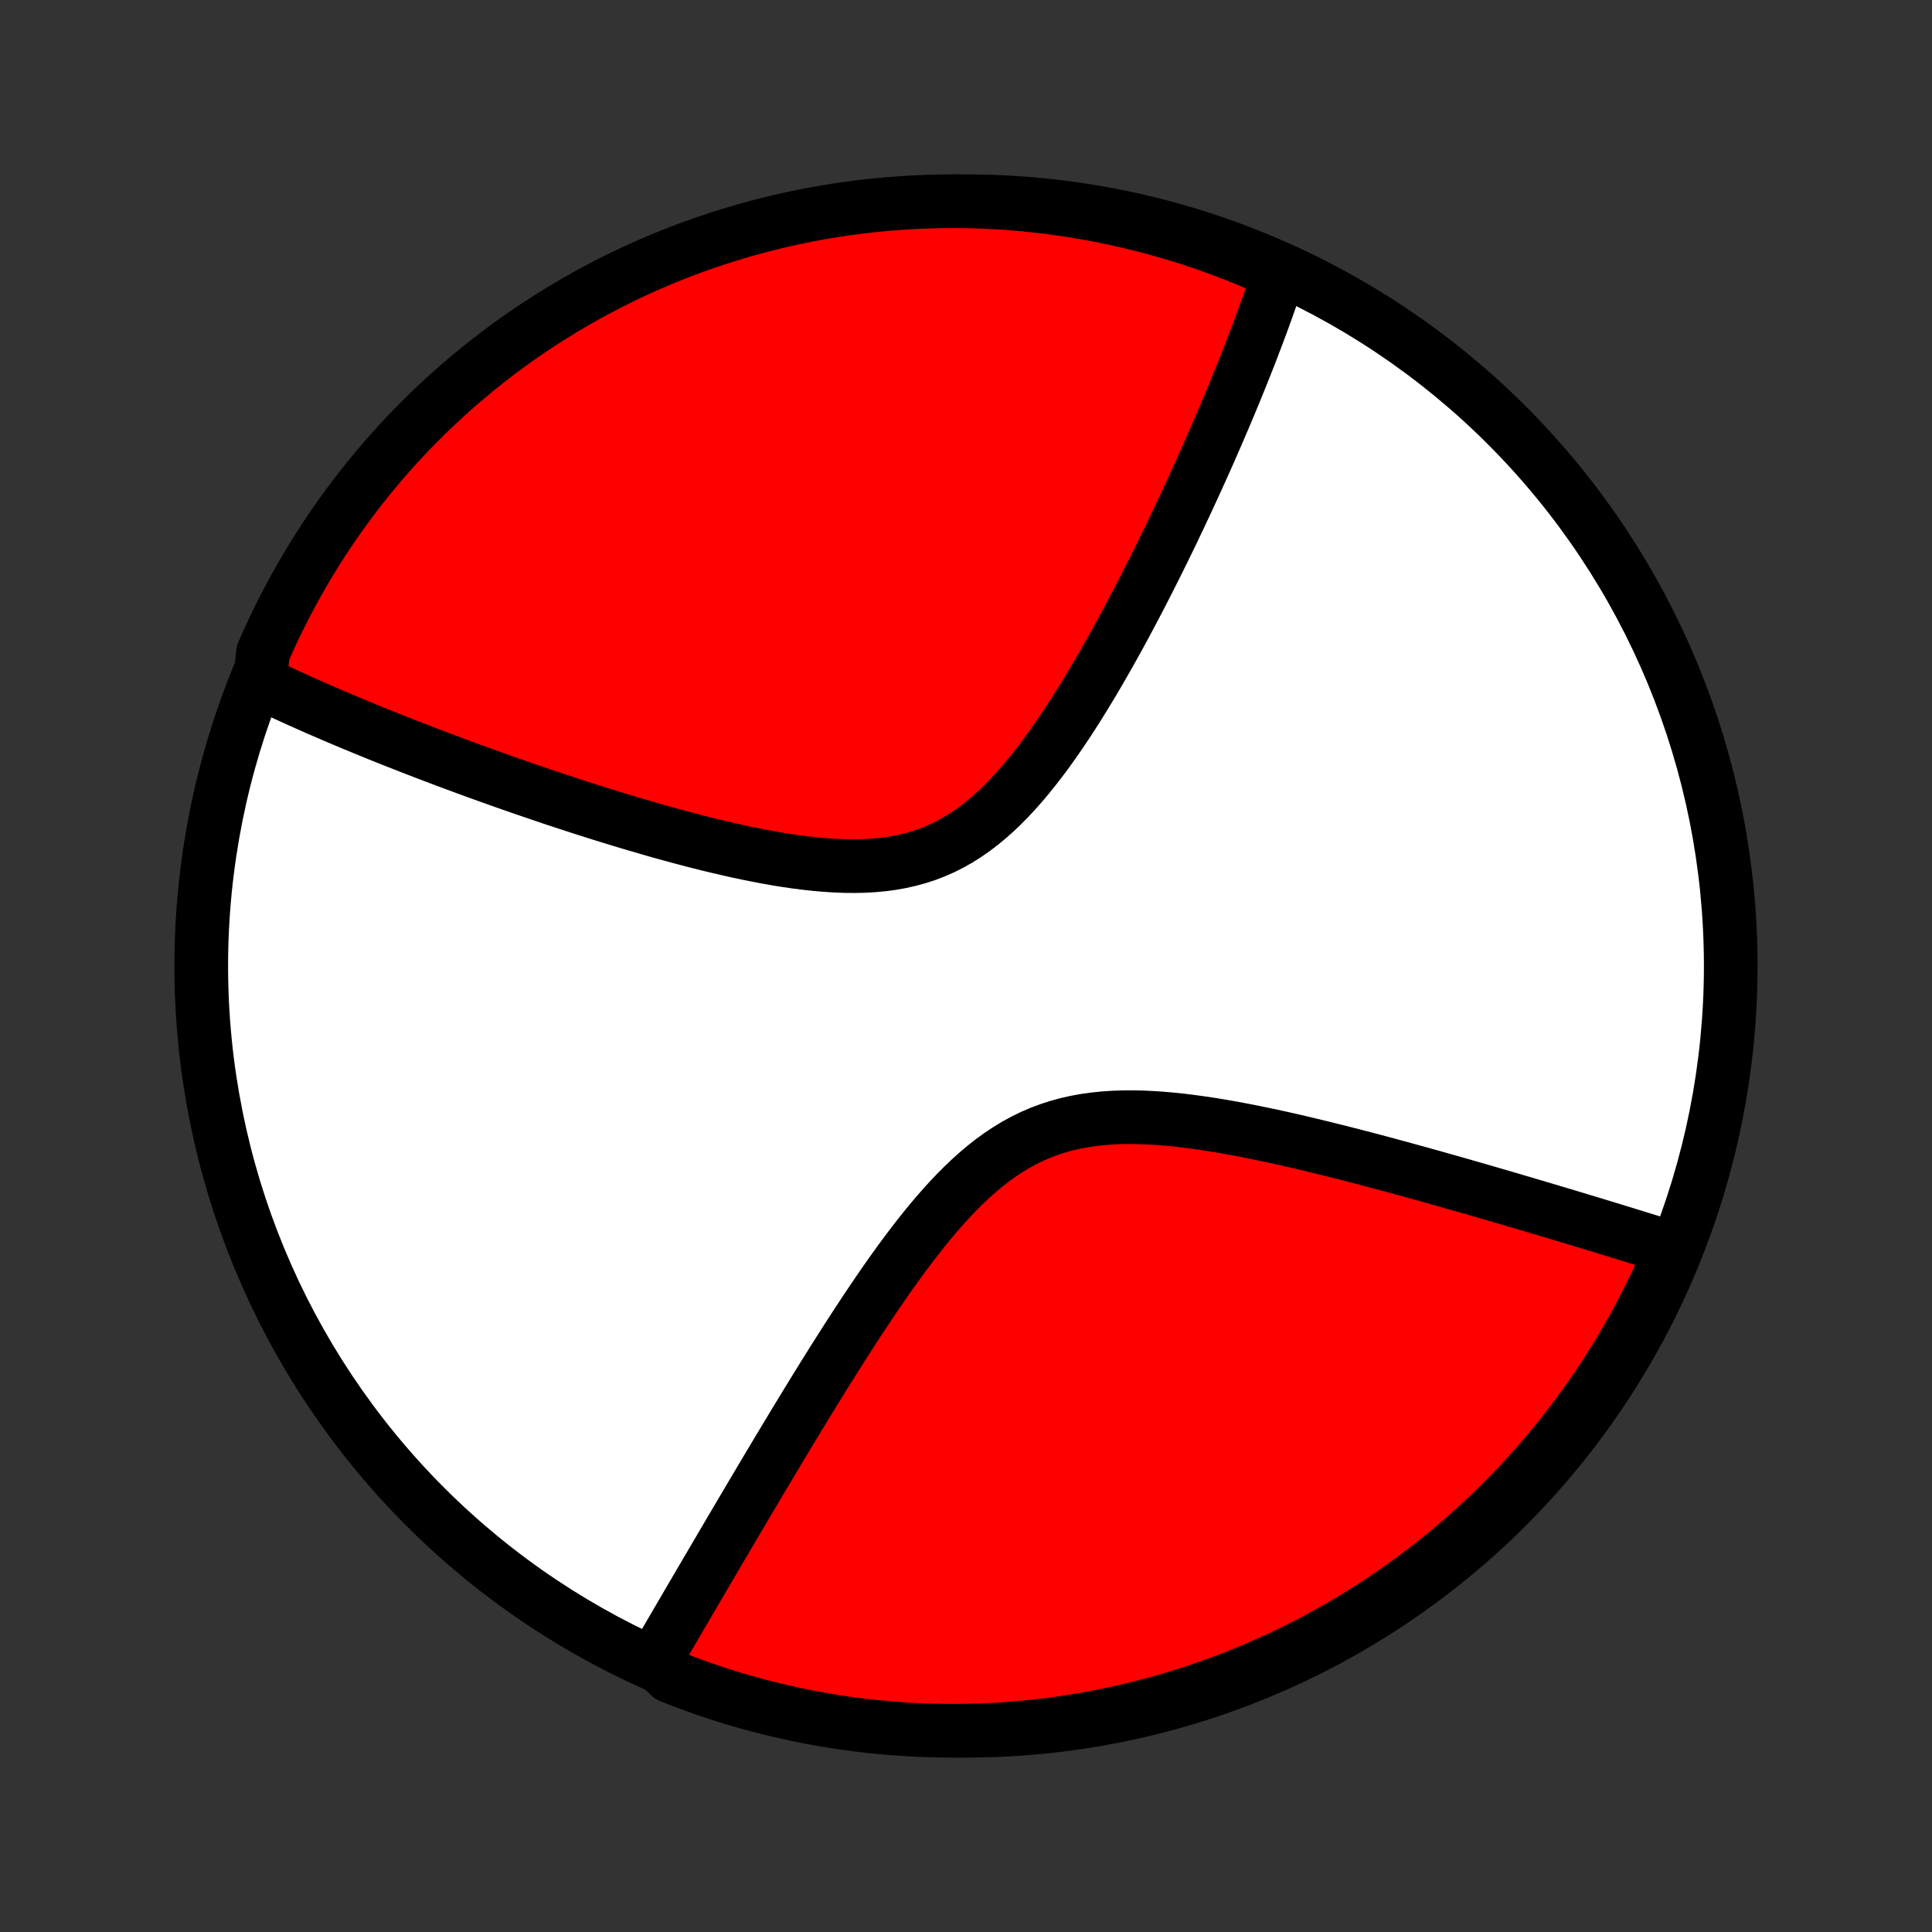 <?xml version="1.0" encoding="utf-8" standalone="no"?>
<!DOCTYPE svg PUBLIC "-//W3C//DTD SVG 1.1//EN"
  "http://www.w3.org/Graphics/SVG/1.1/DTD/svg11.dtd">
<!-- Created with matplotlib (http://matplotlib.org/) -->
<svg height="72pt" version="1.1" viewBox="0 0 72 72" width="72pt" xmlns="http://www.w3.org/2000/svg" xmlns:xlink="http://www.w3.org/1999/xlink">
 <rect x="0" y="0" width="72" height="72" fill="#333333" stroke="none"/>
 <defs>
  <style type="text/css">
*{stroke-linecap:butt;stroke-linejoin:round;}
  </style>
 </defs>
 <g id="figure_1">
  <g id="patch_1">
   <path d="
M0 72
L72 72
L72 0
L0 0
z
" style="fill:none;"/>
  </g>
  <g id="axes_1">
   <g id="PatchCollection_1">
    <defs>
     <path d="
M36 -7.5
C43.558 -7.5 50.808 -10.503 56.153 -15.848
C61.497 -21.192 64.5 -28.442 64.5 -36
C64.5 -43.558 61.497 -50.808 56.153 -56.153
C50.808 -61.497 43.558 -64.5 36 -64.5
C28.442 -64.5 21.192 -61.497 15.848 -56.153
C10.503 -50.808 7.5 -43.558 7.5 -36
C7.5 -28.442 10.503 -21.192 15.848 -15.848
C21.192 -10.503 28.442 -7.5 36 -7.5
z
" id="C0_0_a811fe30f3"/>
     <path d="
M9.674 -46.501
L9.837 -46.422
L10.168 -46.343
L10.335 -46.264
L10.504 -46.186
L10.674 -46.107
L10.845 -46.029
L11.018 -45.95
L11.191 -45.872
L11.367 -45.793
L11.544 -45.715
L11.722 -45.636
L11.902 -45.557
L12.083 -45.478
L12.267 -45.399
L12.451 -45.319
L12.638 -45.24
L12.827 -45.16
L13.017 -45.08
L13.209 -45
L13.403 -44.92
L13.599 -44.839
L13.798 -44.758
L13.998 -44.676
L14.2 -44.594
L14.405 -44.512
L14.612 -44.43
L14.821 -44.347
L15.033 -44.264
L15.247 -44.18
L15.464 -44.095
L15.683 -44.011
L15.905 -43.925
L16.13 -43.84
L16.357 -43.754
L16.587 -43.667
L16.821 -43.58
L17.057 -43.492
L17.296 -43.404
L17.538 -43.315
L17.783 -43.225
L18.032 -43.136
L18.284 -43.045
L18.539 -42.954
L18.797 -42.863
L19.059 -42.771
L19.325 -42.678
L19.594 -42.585
L19.867 -42.492
L20.143 -42.398
L20.423 -42.303
L20.706 -42.208
L20.994 -42.113
L21.285 -42.018
L21.58 -41.922
L21.879 -41.826
L22.181 -41.73
L22.488 -41.634
L22.798 -41.538
L23.112 -41.442
L23.43 -41.346
L23.751 -41.251
L24.077 -41.156
L24.405 -41.061
L24.738 -40.967
L25.074 -40.875
L25.413 -40.783
L25.755 -40.693
L26.101 -40.604
L26.449 -40.517
L26.8 -40.433
L27.154 -40.351
L27.51 -40.271
L27.868 -40.195
L28.227 -40.123
L28.589 -40.054
L28.951 -39.99
L29.314 -39.932
L29.677 -39.879
L30.041 -39.833
L30.404 -39.793
L30.766 -39.762
L31.126 -39.739
L31.485 -39.725
L31.84 -39.721
L32.193 -39.729
L32.543 -39.748
L32.888 -39.78
L33.229 -39.825
L33.564 -39.885
L33.894 -39.959
L34.219 -40.048
L34.537 -40.152
L34.849 -40.272
L35.154 -40.408
L35.453 -40.559
L35.745 -40.725
L36.03 -40.906
L36.308 -41.101
L36.581 -41.309
L36.846 -41.529
L37.106 -41.761
L37.36 -42.004
L37.608 -42.256
L37.85 -42.517
L38.087 -42.786
L38.319 -43.061
L38.546 -43.343
L38.768 -43.629
L38.986 -43.92
L39.198 -44.215
L39.407 -44.512
L39.611 -44.812
L39.812 -45.113
L40.008 -45.416
L40.2 -45.719
L40.389 -46.023
L40.574 -46.327
L40.755 -46.63
L40.933 -46.932
L41.107 -47.233
L41.278 -47.533
L41.446 -47.831
L41.611 -48.128
L41.772 -48.422
L41.931 -48.715
L42.086 -49.005
L42.238 -49.292
L42.388 -49.578
L42.535 -49.861
L42.679 -50.141
L42.82 -50.418
L42.959 -50.693
L43.095 -50.964
L43.228 -51.233
L43.36 -51.499
L43.488 -51.763
L43.615 -52.023
L43.739 -52.281
L43.86 -52.536
L43.98 -52.788
L44.097 -53.037
L44.213 -53.284
L44.326 -53.528
L44.437 -53.769
L44.546 -54.007
L44.654 -54.243
L44.759 -54.476
L44.863 -54.707
L44.965 -54.935
L45.065 -55.161
L45.163 -55.385
L45.26 -55.606
L45.355 -55.825
L45.448 -56.041
L45.54 -56.256
L45.631 -56.468
L45.719 -56.678
L45.807 -56.886
L45.893 -57.092
L45.977 -57.297
L46.061 -57.499
L46.142 -57.7
L46.223 -57.898
L46.302 -58.096
L46.38 -58.291
L46.457 -58.485
L46.533 -58.677
L46.607 -58.868
L46.68 -59.057
L46.752 -59.245
L46.823 -59.432
L46.893 -59.617
L46.961 -59.801
L47.029 -59.984
L47.095 -60.165
L47.161 -60.346
L47.225 -60.525
L47.288 -60.703
L47.351 -60.881
L47.412 -61.057
L47.472 -61.233
L47.531 -61.407
L47.59 -61.581
L47.647 -61.754
L47.223 -61.926
L46.764 -62.197
L46.302 -62.389
L45.837 -62.573
L45.368 -62.749
L44.897 -62.916
L44.423 -63.076
L43.947 -63.227
L43.468 -63.37
L42.987 -63.504
L42.504 -63.63
L42.018 -63.748
L41.531 -63.857
L41.042 -63.958
L40.552 -64.05
L40.06 -64.134
L39.568 -64.209
L39.074 -64.276
L38.578 -64.334
L38.083 -64.383
L37.586 -64.424
L37.09 -64.456
L36.592 -64.479
L36.095 -64.494
L35.597 -64.5
L35.1 -64.497
L34.603 -64.486
L34.107 -64.466
L33.611 -64.437
L33.115 -64.4
L32.621 -64.354
L32.128 -64.299
L31.635 -64.236
L31.145 -64.164
L30.655 -64.083
L30.167 -63.994
L29.681 -63.897
L29.197 -63.791
L28.715 -63.676
L28.236 -63.553
L27.758 -63.422
L27.283 -63.282
L26.811 -63.134
L26.342 -62.978
L25.875 -62.814
L25.412 -62.641
L24.952 -62.46
L24.495 -62.271
L24.041 -62.075
L23.592 -61.87
L23.146 -61.657
L22.704 -61.437
L22.266 -61.208
L21.832 -60.973
L21.403 -60.729
L20.978 -60.478
L20.558 -60.219
L20.142 -59.954
L19.731 -59.681
L19.325 -59.4
L18.924 -59.113
L18.529 -58.818
L18.138 -58.517
L17.753 -58.208
L17.374 -57.893
L17 -57.571
L16.633 -57.243
L16.271 -56.908
L15.915 -56.567
L15.565 -56.22
L15.221 -55.866
L14.884 -55.506
L14.553 -55.141
L14.229 -54.769
L13.911 -54.392
L13.6 -54.009
L13.296 -53.621
L12.999 -53.227
L12.709 -52.829
L12.426 -52.425
L12.15 -52.016
L11.881 -51.602
L11.62 -51.183
L11.366 -50.76
L11.12 -50.332
L10.881 -49.9
L10.65 -49.464
L10.426 -49.023
L10.21 -48.579
L10.003 -48.131
L9.803 -47.679
z
" id="C0_1_5fcd4edf3b"/>
     <path d="
M24.38 -10.088
L24.472 -10.245
L24.564 -10.403
L24.657 -10.563
L24.751 -10.723
L24.845 -10.885
L24.941 -11.049
L25.037 -11.213
L25.134 -11.379
L25.231 -11.546
L25.33 -11.715
L25.429 -11.885
L25.53 -12.057
L25.631 -12.23
L25.733 -12.405
L25.837 -12.582
L25.941 -12.76
L26.047 -12.94
L26.153 -13.122
L26.261 -13.306
L26.37 -13.492
L26.48 -13.679
L26.591 -13.869
L26.704 -14.061
L26.818 -14.255
L26.933 -14.451
L27.05 -14.649
L27.168 -14.85
L27.287 -15.053
L27.408 -15.258
L27.531 -15.466
L27.655 -15.676
L27.78 -15.889
L27.908 -16.105
L28.037 -16.323
L28.168 -16.543
L28.3 -16.767
L28.435 -16.993
L28.571 -17.222
L28.709 -17.453
L28.849 -17.688
L28.991 -17.926
L29.136 -18.166
L29.282 -18.41
L29.43 -18.656
L29.581 -18.906
L29.734 -19.158
L29.889 -19.413
L30.047 -19.672
L30.207 -19.933
L30.369 -20.197
L30.534 -20.464
L30.701 -20.734
L30.871 -21.006
L31.044 -21.282
L31.219 -21.56
L31.398 -21.84
L31.578 -22.123
L31.762 -22.408
L31.949 -22.695
L32.139 -22.984
L32.331 -23.274
L32.527 -23.566
L32.726 -23.859
L32.928 -24.152
L33.134 -24.447
L33.343 -24.741
L33.556 -25.035
L33.772 -25.327
L33.992 -25.619
L34.216 -25.909
L34.444 -26.196
L34.676 -26.48
L34.913 -26.759
L35.154 -27.035
L35.399 -27.305
L35.65 -27.568
L35.905 -27.824
L36.166 -28.072
L36.432 -28.311
L36.704 -28.539
L36.982 -28.757
L37.266 -28.962
L37.556 -29.155
L37.852 -29.335
L38.154 -29.5
L38.463 -29.651
L38.778 -29.787
L39.099 -29.907
L39.425 -30.013
L39.757 -30.104
L40.095 -30.18
L40.437 -30.243
L40.783 -30.291
L41.134 -30.327
L41.487 -30.351
L41.844 -30.364
L42.203 -30.366
L42.563 -30.359
L42.926 -30.342
L43.288 -30.318
L43.652 -30.286
L44.015 -30.248
L44.378 -30.204
L44.74 -30.154
L45.101 -30.1
L45.46 -30.042
L45.818 -29.98
L46.173 -29.915
L46.526 -29.847
L46.876 -29.776
L47.224 -29.704
L47.569 -29.63
L47.91 -29.554
L48.249 -29.477
L48.584 -29.399
L48.915 -29.32
L49.243 -29.24
L49.568 -29.16
L49.888 -29.08
L50.205 -28.999
L50.519 -28.919
L50.828 -28.838
L51.133 -28.758
L51.435 -28.678
L51.733 -28.598
L52.027 -28.518
L52.317 -28.439
L52.604 -28.36
L52.886 -28.282
L53.165 -28.205
L53.441 -28.128
L53.712 -28.051
L53.981 -27.975
L54.245 -27.9
L54.507 -27.826
L54.764 -27.752
L55.019 -27.678
L55.27 -27.606
L55.517 -27.534
L55.762 -27.463
L56.003 -27.392
L56.242 -27.323
L56.477 -27.253
L56.71 -27.185
L56.939 -27.117
L57.166 -27.05
L57.39 -26.983
L57.611 -26.918
L57.83 -26.852
L58.046 -26.788
L58.26 -26.724
L58.471 -26.66
L58.68 -26.597
L58.886 -26.535
L59.091 -26.473
L59.293 -26.412
L59.493 -26.351
L59.691 -26.291
L59.887 -26.231
L60.081 -26.172
L60.272 -26.113
L60.463 -26.055
L60.651 -25.997
L60.837 -25.939
L61.022 -25.882
L61.206 -25.825
L61.387 -25.769
L61.567 -25.713
L61.746 -25.657
L61.923 -25.602
L62.098 -25.547
L62.272 -25.492
L62.279 -25.438
L62.082 -24.969
L61.877 -24.512
L61.665 -24.058
L61.445 -23.608
L61.217 -23.162
L60.981 -22.72
L60.738 -22.282
L60.487 -21.848
L60.229 -21.419
L59.964 -20.994
L59.691 -20.573
L59.411 -20.157
L59.123 -19.746
L58.829 -19.34
L58.528 -18.939
L58.22 -18.543
L57.905 -18.153
L57.584 -17.768
L57.255 -17.388
L56.921 -17.014
L56.58 -16.646
L56.233 -16.284
L55.879 -15.928
L55.52 -15.578
L55.154 -15.234
L54.783 -14.896
L54.406 -14.565
L54.024 -14.241
L53.636 -13.923
L53.242 -13.612
L52.843 -13.307
L52.44 -13.01
L52.031 -12.719
L51.617 -12.436
L51.199 -12.16
L50.776 -11.891
L50.348 -11.629
L49.916 -11.375
L49.48 -11.129
L49.04 -10.889
L48.595 -10.658
L48.147 -10.434
L47.696 -10.218
L47.24 -10.01
L46.781 -9.81
L46.319 -9.618
L45.854 -9.434
L45.386 -9.258
L44.915 -9.09
L44.441 -8.93
L43.965 -8.779
L43.486 -8.636
L43.005 -8.501
L42.522 -8.374
L42.036 -8.256
L41.549 -8.147
L41.061 -8.045
L40.57 -7.953
L40.079 -7.869
L39.586 -7.793
L39.092 -7.726
L38.597 -7.668
L38.101 -7.619
L37.605 -7.578
L37.108 -7.545
L36.611 -7.522
L36.113 -7.507
L35.616 -7.5
L35.119 -7.503
L34.622 -7.514
L34.125 -7.533
L33.629 -7.562
L33.134 -7.599
L32.639 -7.644
L32.146 -7.699
L31.654 -7.762
L31.163 -7.833
L30.673 -7.914
L30.186 -8.002
L29.7 -8.099
L29.215 -8.205
L28.733 -8.319
L28.253 -8.442
L27.776 -8.573
L27.301 -8.712
L26.829 -8.86
L26.359 -9.016
L25.892 -9.18
L25.429 -9.353
L24.969 -9.533
z
" id="C0_2_e7583edcd0"/>
    </defs>
    <g clip-path="url(#p1bffca34e9)">
     <use style="fill:#ffffff;stroke:#000000;stroke-width:2.0;" x="0.0" xlink:href="#C0_0_a811fe30f3" y="72.0"/>
    </g>
    <g clip-path="url(#p1bffca34e9)">
     <use style="fill:#ff0000;stroke:#000000;stroke-width:2.0;" x="0.0" xlink:href="#C0_1_5fcd4edf3b" y="72.0"/>
    </g>
    <g clip-path="url(#p1bffca34e9)">
     <use style="fill:#ff0000;stroke:#000000;stroke-width:2.0;" x="0.0" xlink:href="#C0_2_e7583edcd0" y="72.0"/>
    </g>
   </g>
  </g>
 </g>
 <defs>
  <clipPath id="p1bffca34e9">
   <rect height="72.0" width="72.0" x="0.0" y="0.0"/>
  </clipPath>
 </defs>
</svg>
